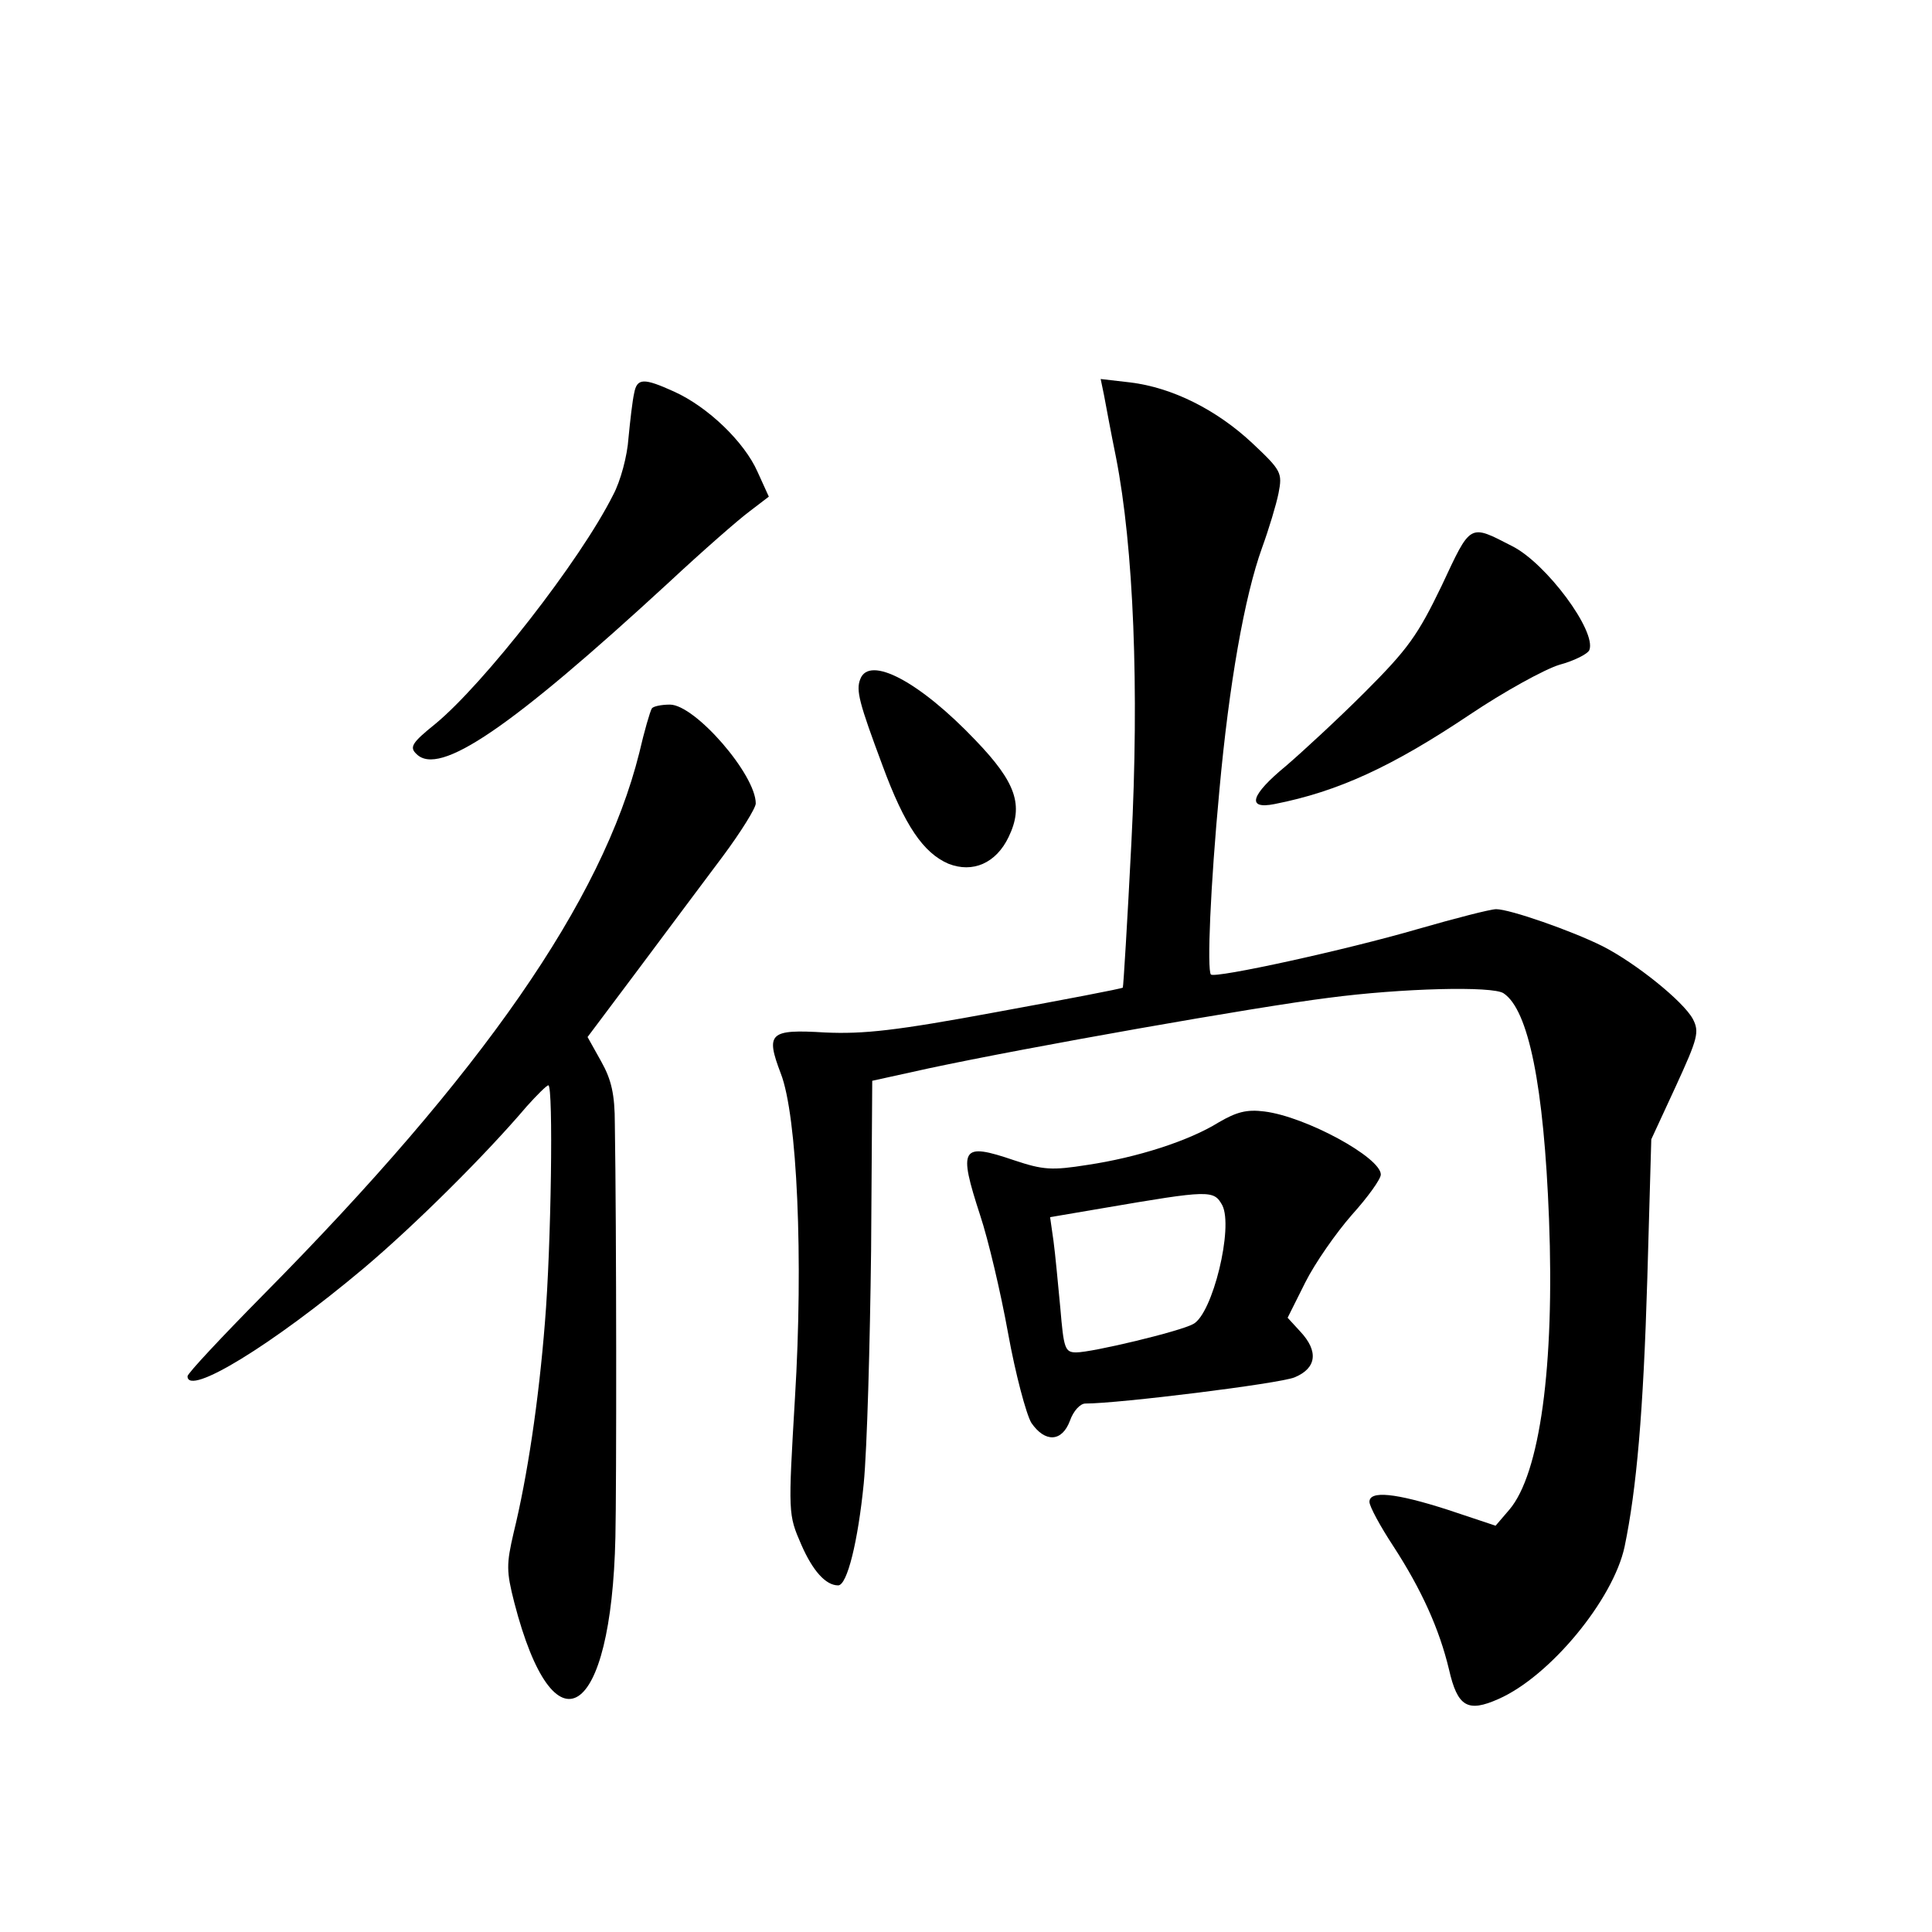 <?xml version="1.0" standalone="no"?>
<!DOCTYPE svg PUBLIC "-//W3C//DTD SVG 20010904//EN"
 "http://www.w3.org/TR/2001/REC-SVG-20010904/DTD/svg10.dtd">
<svg version="1.0" xmlns="http://www.w3.org/2000/svg"
 width="340pt" height="340pt" viewBox="0 0 340 340"
 preserveAspectRatio="xMidYMid meet">
<g transform="translate(0,340) scale(0.1,-0.1)"
fill="#000000" stroke="none">
<path d="M1116 2708 c-3 -13 -7 -48 -10 -79 -2 -31 -14 -76 -27 -100 -58 -116
-228 -333 -313 -403 -41 -33 -46 -41 -33 -53 40 -40 165 45 444 302 59 55 123
111 142 125 l34 26 -20 44 c-23 52 -87 114 -147 141 -53 24 -65 24 -70 -3z"/>
<path d="M1943 2704 c3 -16 12 -65 21 -109 31 -158 41 -407 27 -679 -7 -138
-14 -252 -15 -254 -2 -2 -102 -21 -222 -43 -178 -33 -234 -39 -302 -36 -98 6
-105 -1 -78 -72 29 -74 40 -327 25 -571 -12 -204 -12 -205 11 -258 20 -46 43
-72 65 -72 16 0 35 78 45 179 6 62 11 246 13 411 l2 298 100 22 c173 37 575
108 703 124 129 17 289 21 308 8 44 -29 71 -163 80 -397 10 -259 -16 -449 -70
-512 l-24 -28 -84 28 c-93 30 -138 34 -138 14 0 -8 19 -43 42 -78 50 -77 81
-146 98 -217 15 -66 33 -76 87 -52 91 40 202 175 222 268 21 101 33 236 40
472 l7 245 43 93 c39 85 42 96 30 119 -17 31 -100 98 -159 128 -54 27 -163 65
-187 65 -10 0 -72 -16 -138 -35 -127 -37 -356 -87 -364 -80 -7 8 -1 155 15
325 17 186 44 340 75 426 12 33 25 76 29 96 7 36 5 40 -46 88 -63 59 -141 98
-215 107 l-52 6 6 -29z"/>
<path d="M2537 2369 c-42 -87 -59 -111 -135 -187 -48 -48 -111 -106 -139 -130
-62 -51 -70 -77 -20 -67 112 22 207 66 343 157 61 41 132 80 158 88 26 7 50
19 53 26 13 33 -76 153 -136 183 -76 39 -72 41 -124 -70z"/>
<path d="M1514 2205 c-8 -20 -2 -42 39 -152 39 -106 72 -154 116 -173 43 -17
84 1 106 47 27 56 13 96 -58 170 -99 104 -187 150 -203 108z"/>
<path d="M1147 2153 c-3 -5 -13 -39 -22 -78 -65 -260 -276 -564 -662 -954 -73
-74 -133 -138 -133 -143 0 -36 148 54 310 190 89 75 214 199 287 285 18 20 35
37 38 37 9 0 5 -284 -6 -417 -11 -139 -31 -272 -55 -370 -13 -56 -13 -68 1
-123 70 -271 171 -207 178 115 2 88 2 543 -1 727 0 52 -6 78 -24 110 l-24 43
90 120 c49 66 116 155 148 198 32 43 58 85 58 93 0 51 -107 174 -151 174 -15
0 -30 -3 -32 -7z"/>
<path d="M2145 1425 c-53 -33 -144 -62 -231 -75 -63 -10 -78 -9 -129 8 -94 32
-99 23 -60 -97 14 -42 36 -135 49 -207 13 -72 32 -143 41 -158 24 -35 54 -34
68 4 6 17 18 30 27 30 59 0 341 35 368 46 39 16 43 46 10 81 l-22 24 31 62
c17 34 54 87 82 119 28 31 51 63 51 71 0 30 -132 102 -205 111 -31 4 -49 -1
-80 -19z m6 -146 c20 -39 -17 -191 -51 -209 -23 -13 -178 -50 -206 -50 -20 0
-22 7 -28 78 -4 42 -9 96 -12 118 l-6 42 94 16 c187 32 194 32 209 5z"/>
</g>
</svg>
